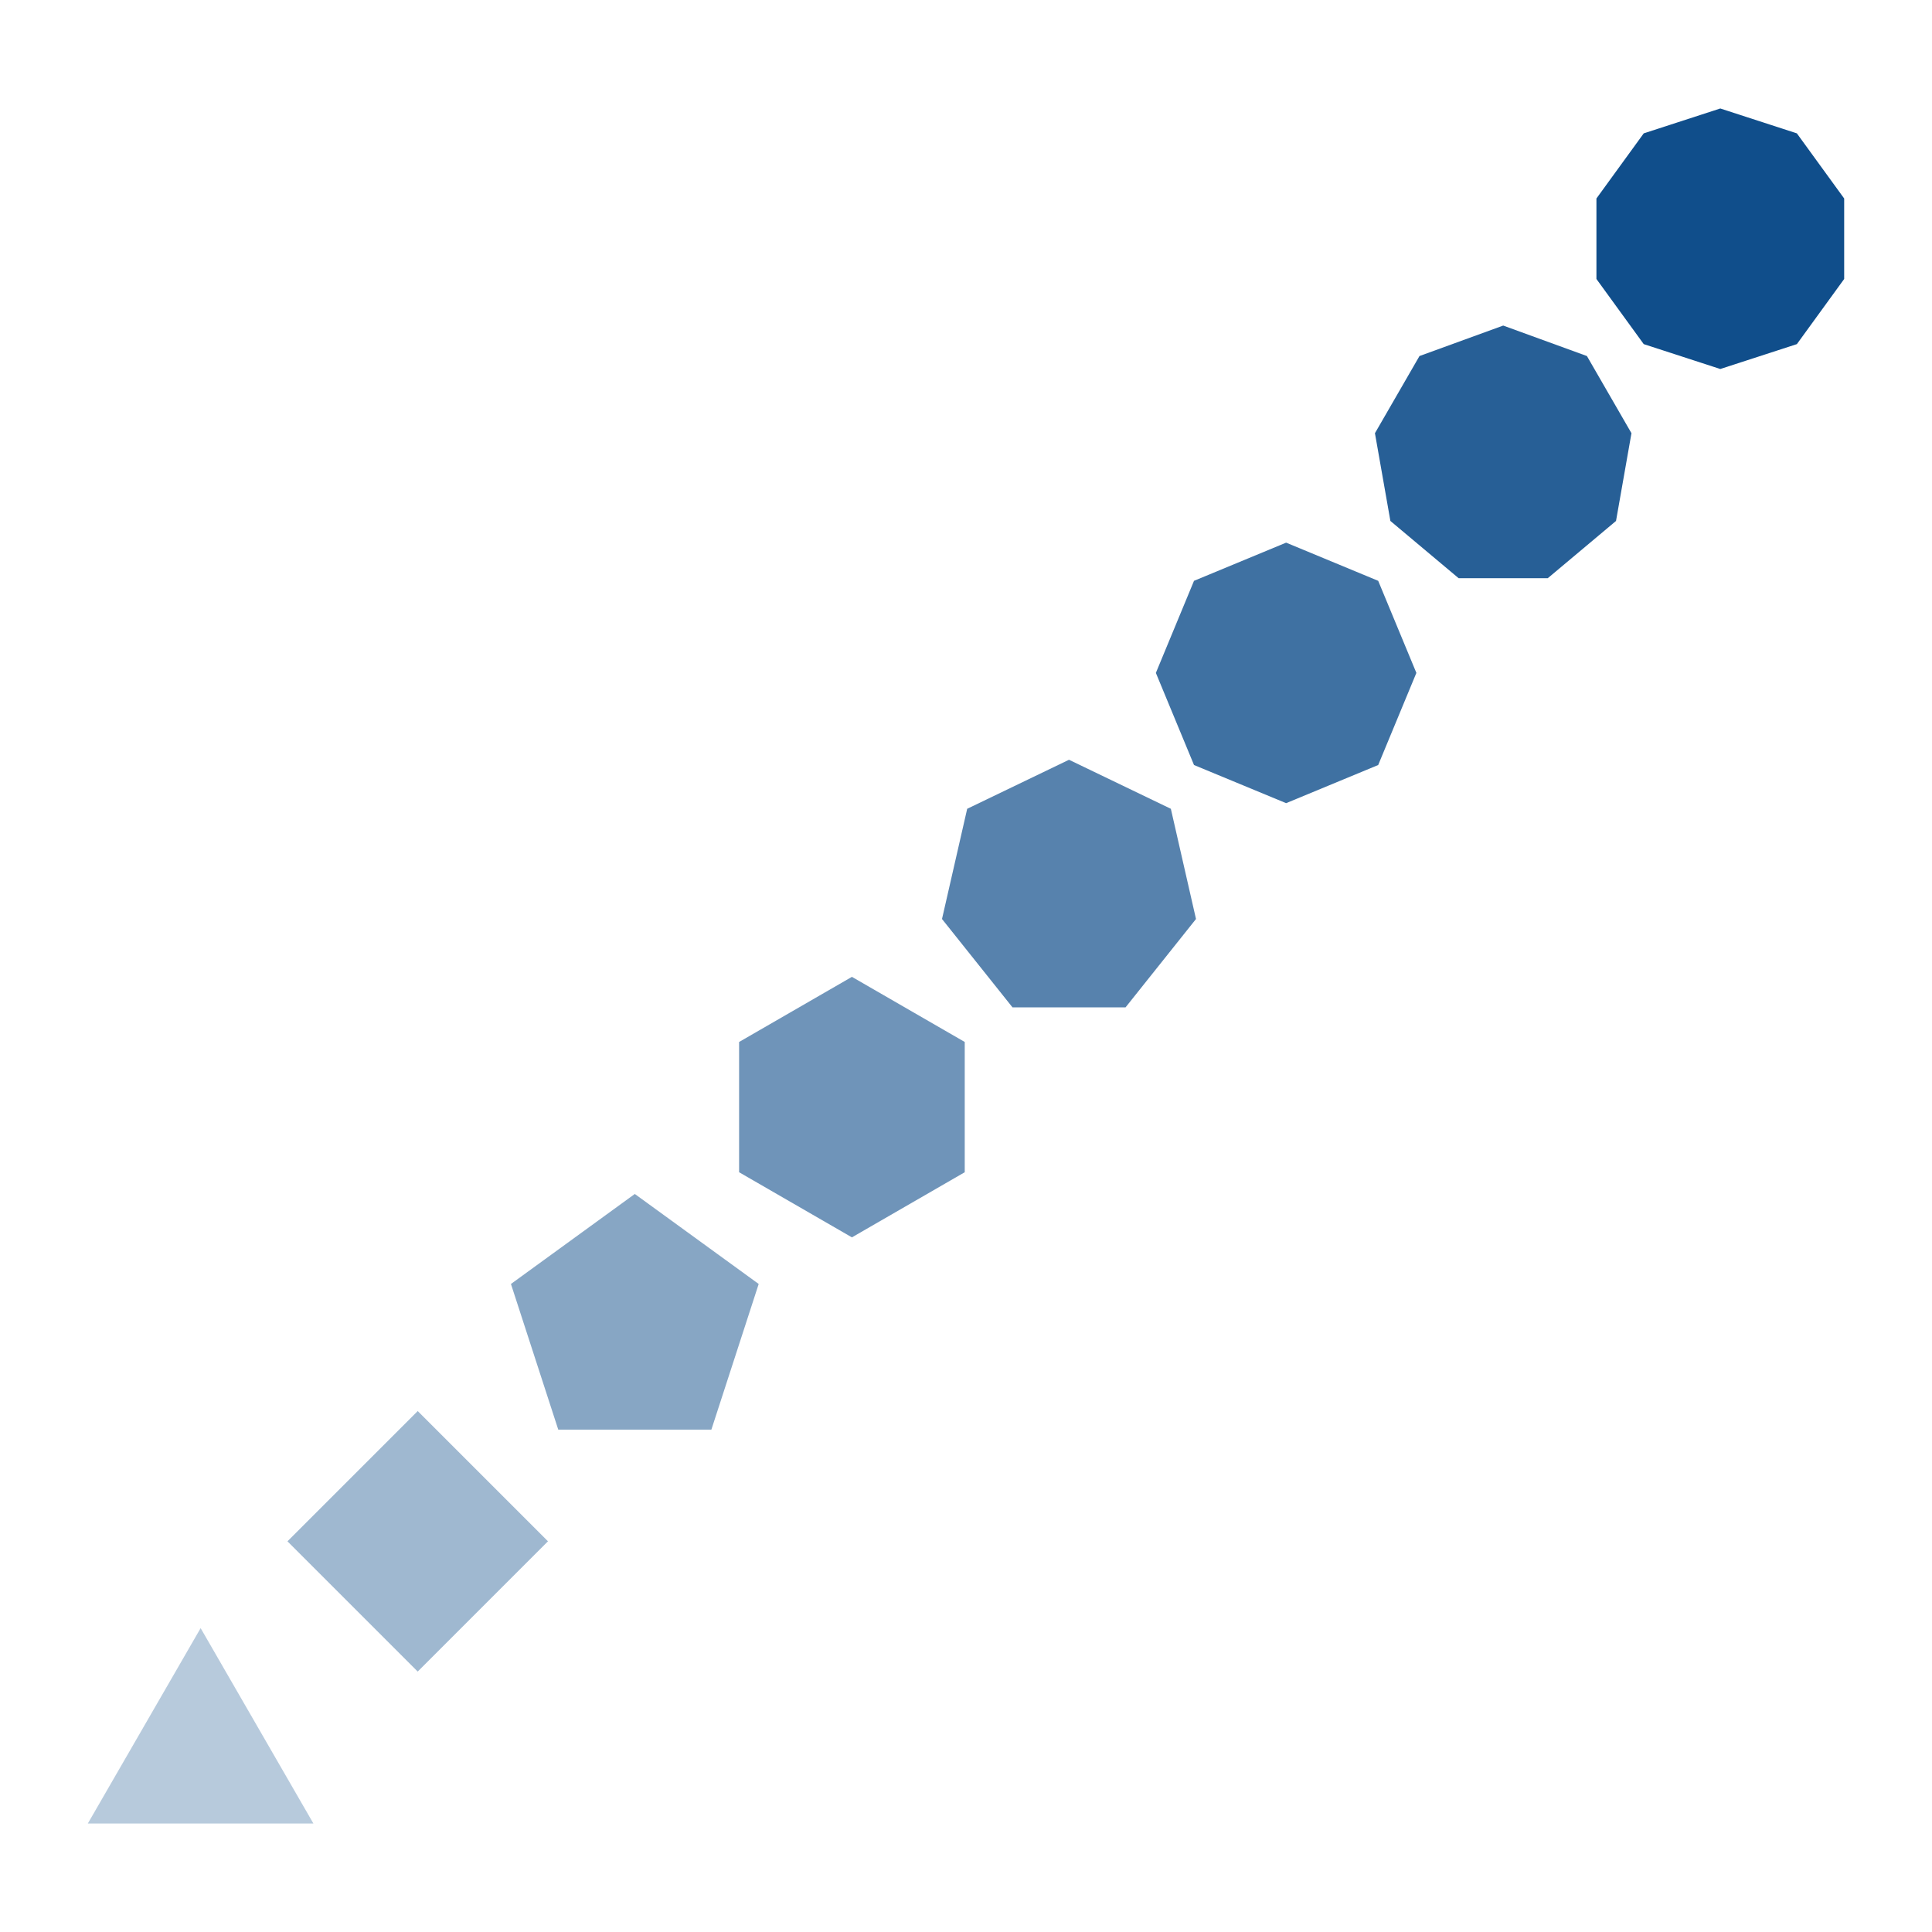 <?xml version='1.0' encoding='UTF-8' ?>
<svg xmlns='http://www.w3.org/2000/svg' xmlns:xlink='http://www.w3.org/1999/xlink' width='504.00pt' height='504.00pt' viewBox='0 0 504.00 504.00'>
<g class='svglite'>
<defs>
  <style type='text/css'><![CDATA[
    .svglite line, .svglite polyline, .svglite polygon, .svglite path, .svglite rect, .svglite circle {
      fill: none;
      stroke: #000000;
      stroke-linecap: round;
      stroke-linejoin: round;
      stroke-miterlimit: 10.00;
    }
    .svglite text {
      white-space: pre;
    }
    .svglite g.glyphgroup path {
      fill: inherit;
      stroke: none;
    }
  ]]></style>
</defs>
<rect width='100%' height='100%' style='stroke: none; fill: #FFFFFF;'/>
<defs>
  <clipPath id='cpMC4wMHw1MDQuMDB8MC4wMHw1MDQuMDA='>
    <rect x='0.00' y='0.00' width='504.00' height='504.00' />
  </clipPath>
</defs>
<g clip-path='url(#cpMC4wMHw1MDQuMDB8MC4wMHw1MDQuMDA=)'>
</g>
<defs>
  <clipPath id='cpMC4wMHw1MDQuMDB8NS45M3w0OTguMDc='>
    <rect x='0.00' y='5.93' width='504.00' height='492.15' />
  </clipPath>
</defs>
<g clip-path='url(#cpMC4wMHw1MDQuMDB8NS45M3w0OTguMDc=)'>
<rect x='0.00' y='5.93' width='504.00' height='492.15' style='stroke-width: 0.00; stroke: none;' />
</g>
<g clip-path='url(#cpMC4wMHw1MDQuMDB8MC4wMHw1MDQuMDA=)'>
<polygon points='52.34,424.73 22.91,475.70 81.76,475.70 52.34,424.73 ' style='stroke-width: 1.07; stroke: none; fill: #104E8B; fill-opacity: 0.30;' />
<polygon points='108.97,368.10 74.99,402.08 108.97,436.06 142.95,402.08 108.97,368.10 ' style='stroke-width: 1.07; stroke: none; fill: #104E8B; fill-opacity: 0.40;' />
<polygon points='165.60,311.47 133.29,334.95 145.63,372.94 185.58,372.94 197.92,334.95 165.60,311.47 ' style='stroke-width: 1.07; stroke: none; fill: #104E8B; fill-opacity: 0.50;' />
<polygon points='222.24,254.83 192.81,271.82 192.81,305.80 222.24,322.79 251.67,305.80 251.67,271.82 222.24,254.83 ' style='stroke-width: 1.07; stroke: none; fill: #104E8B; fill-opacity: 0.60;' />
<polygon points='278.87,198.20 252.31,210.99 245.74,239.74 264.13,262.79 293.62,262.79 312.00,239.74 305.44,210.99 278.87,198.20 ' style='stroke-width: 1.07; stroke: none; fill: #104E8B; fill-opacity: 0.70;' />
<polygon points='335.51,141.56 311.48,151.52 301.53,175.54 311.48,199.57 335.51,209.52 359.53,199.57 369.49,175.54 359.53,151.52 335.51,141.56 ' style='stroke-width: 1.07; stroke: none; fill: #104E8B; fill-opacity: 0.80;' />
<polygon points='392.14,84.93 370.30,92.88 358.68,113.01 362.71,135.90 380.52,150.84 403.76,150.84 421.57,135.90 425.60,113.01 413.98,92.88 392.14,84.93 ' style='stroke-width: 1.07; stroke: none; fill: #104E8B; fill-opacity: 0.90;' />
<polygon points='448.77,28.30 428.80,34.79 416.46,51.78 416.46,72.78 428.80,89.77 448.77,96.26 468.75,89.77 481.09,72.78 481.09,51.78 468.75,34.79 448.77,28.30 ' style='stroke-width: 1.07; stroke: none; fill: #104E8B;' />
</g>
</g>
</svg>
